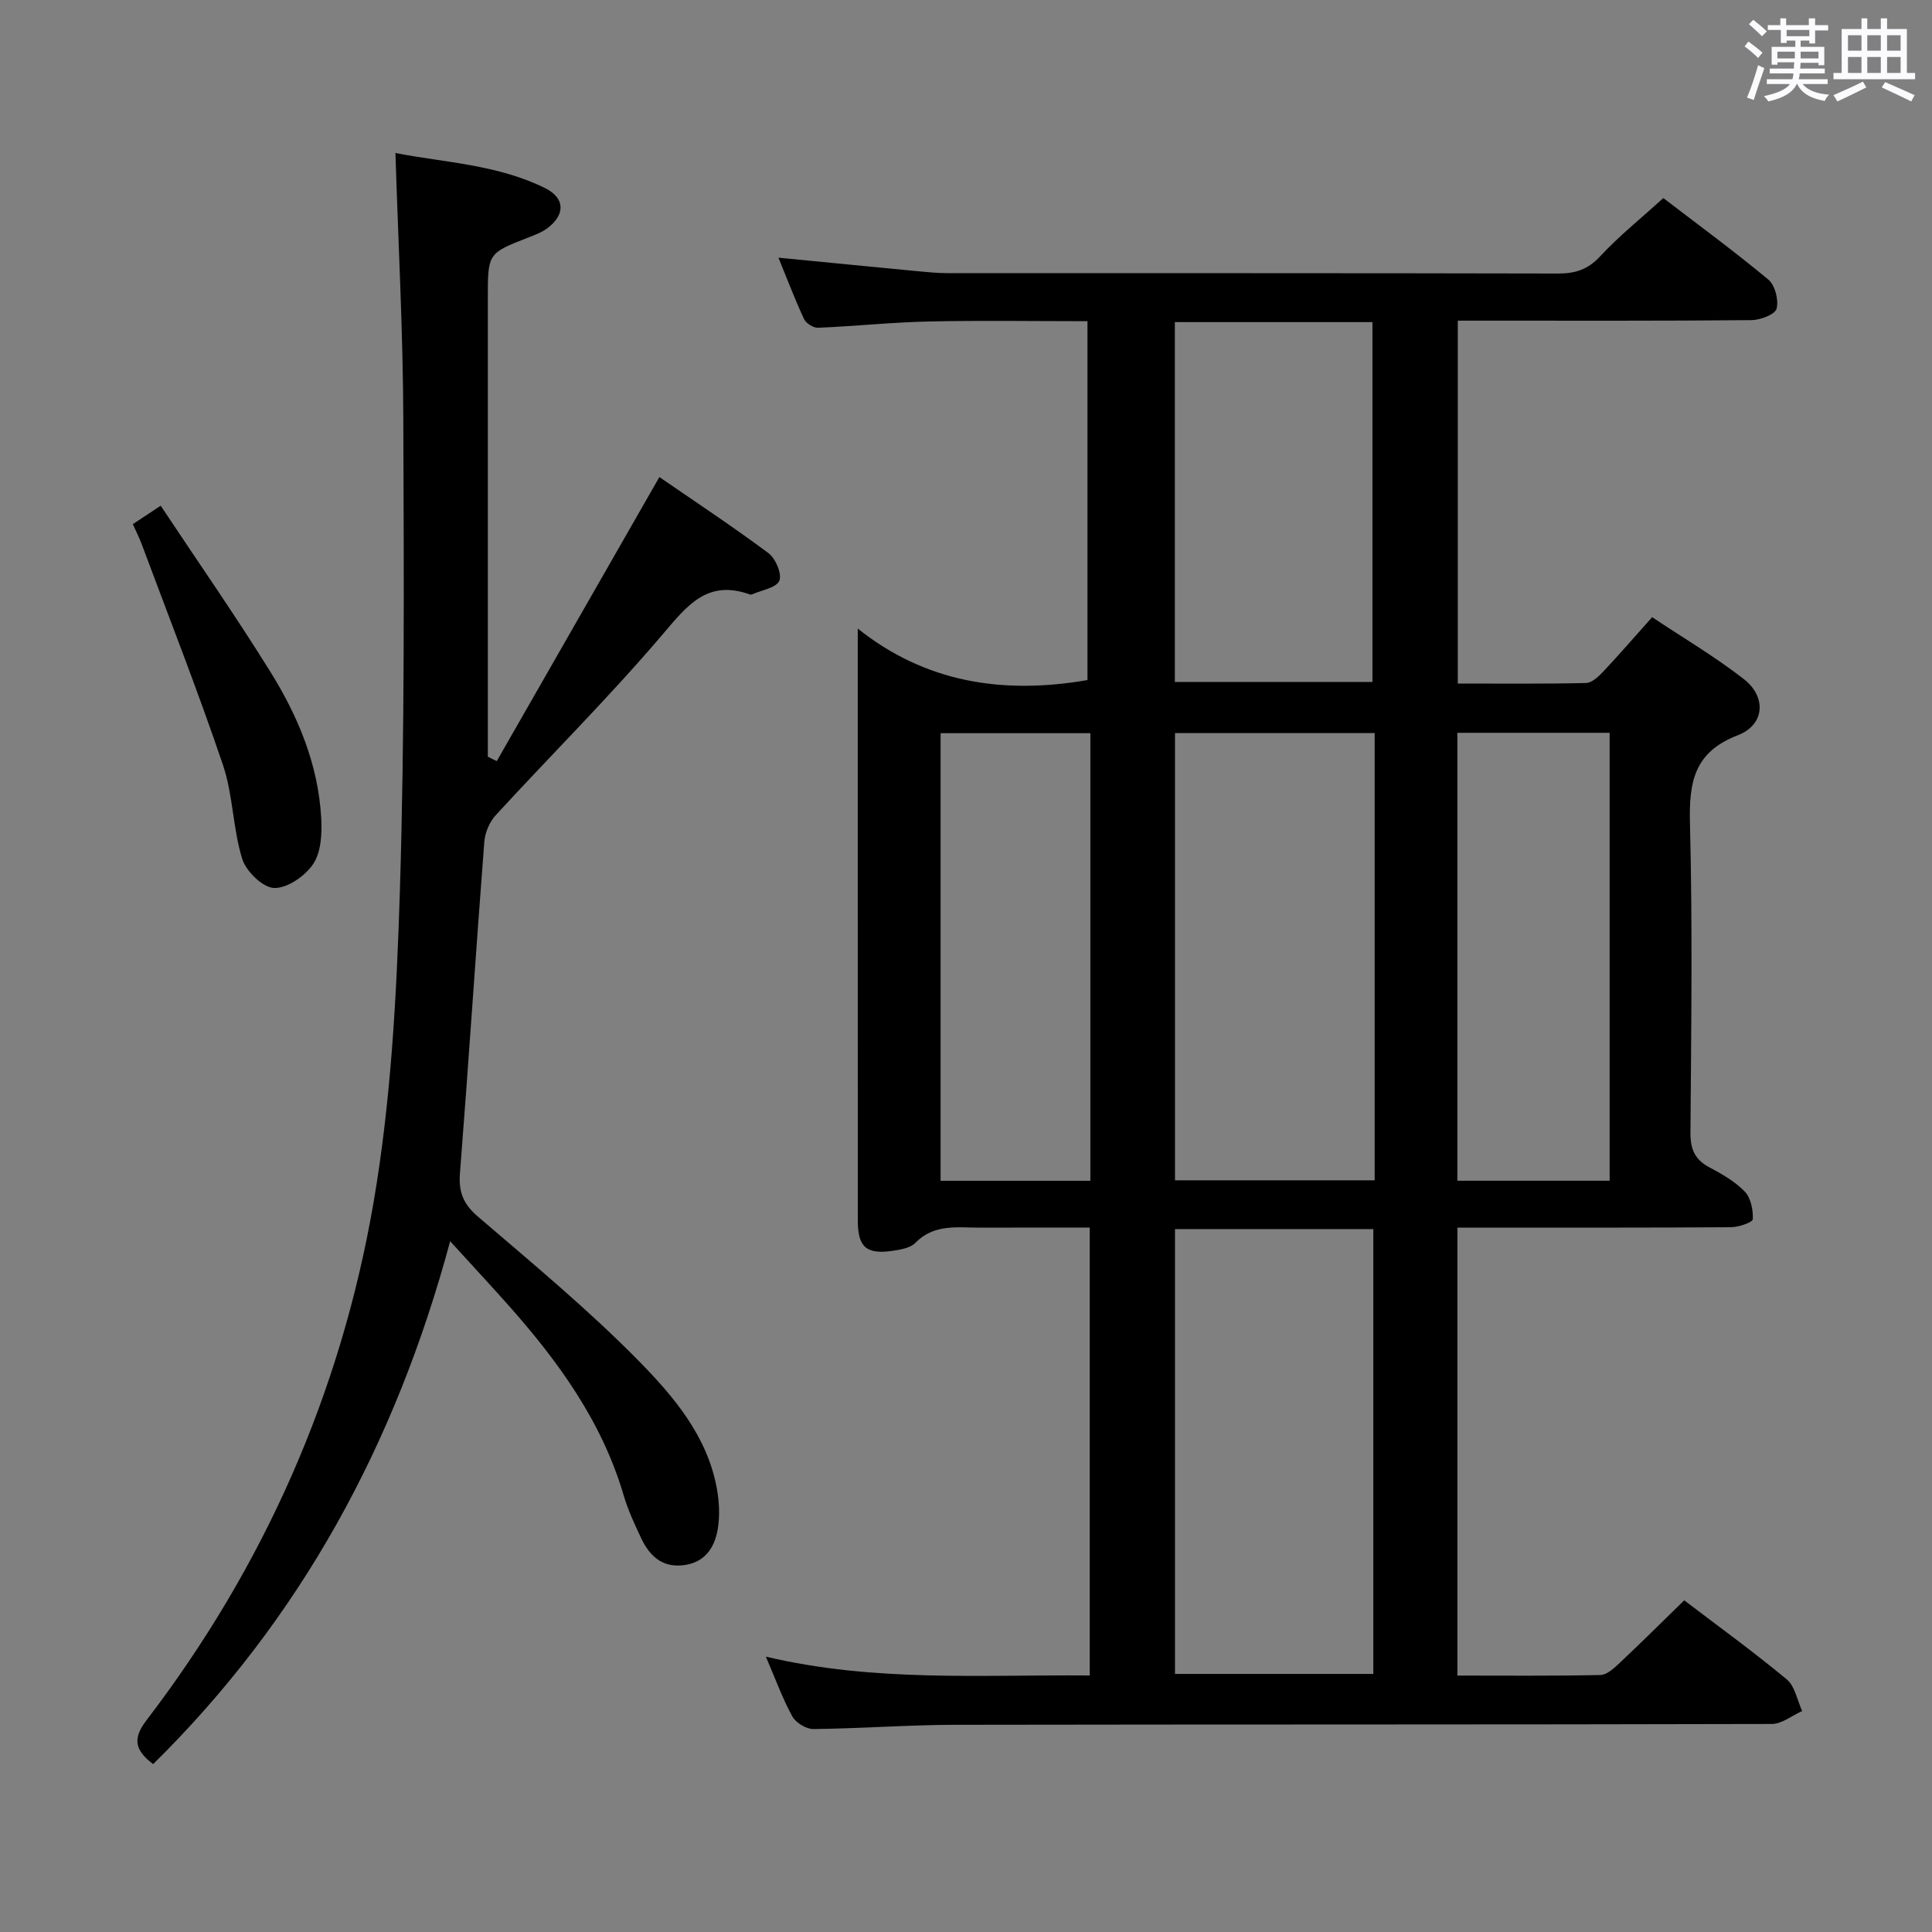 <svg enable-background="new 0 0 400 400" viewBox="0 0 400 400" xmlns="http://www.w3.org/2000/svg"><rect x="0" y="0" width="400" height="400" fill="#808080" stroke="none"/><path d="m361.2 9.6.8-1c.9.7 1.9 1.4 2.9 2.3l-.9 1.1c-1-1-2-1.8-2.8-2.4zm.5 10.6c.9-2.1 1.6-4.3 2.3-6.7.4.2.8.4 1.3.6-.7 2.1-1.5 4.3-2.2 6.6zm.4-15.2.9-.9c1 .8 2 1.6 2.8 2.4l-1 1c-.9-.9-1.8-1.7-2.7-2.5zm12.5-1.2h1.2v1.4h2.7v1.1h-2.7v2.7h-1.2v-.6h-1.8v1.3h4.9v3.8h-1.2v-.5h-3.7c0 .4-.1.9-.1 1.2h5.1v1h-5.2c0 .5-.1.9-.2 1.2h6v1h-5.2c1.1 1.3 2.9 2 5.5 2.2-.4.4-.7.8-.9 1.3-2.9-.5-4.8-1.6-5.7-3.5h-.1c-.8 1.7-2.7 2.9-5.9 3.6-.2-.4-.6-.8-.9-1.1 2.8-.6 4.6-1.4 5.4-2.5h-4.8v-1h5.3c.1-.3.2-.7.2-1.2h-4.9v-1h5c0-.4 0-.8.1-1.3h-3.5v.5h-1.2v-3.7h4.9v-1.3h-1.8v.5h-1.2v-2.7h-2.7v-1h2.6v-1.4h1.2v1.4h4.7v-1.4zm-6.6 8.3h3.6c0-.4 0-.9 0-1.4h-3.6zm1.9-4.6h4.7v-1.3h-4.7zm6.6 3.2h-3.7v1.4h3.7z" fill="#fbfafc"/><path d="m385.3 3.8h1.3v2.2h2.8v-2.2h1.3v2.2h4.1v9.1h1.7v1.3h-16.9v-1.3h1.7v-9.1h4.1v-2.2zm.4 13.1.7 1.2c-1.8.9-3.8 1.9-6 2.9-.2-.4-.5-.8-.8-1.3 2.3-1 4.3-1.9 6.1-2.8zm-3.1-6.4h2.8v-3.2h-2.8zm0 4.6h2.8v-3.3h-2.8zm4-4.6h2.8v-3.2h-2.8zm0 4.6h2.8v-3.3h-2.8zm3.7 1.9c2.1.9 4.1 1.8 6.1 2.7l-.7 1.3c-2.2-1.1-4.2-2-6.1-2.9zm3.2-9.7h-2.8v3.2h2.8v-3.1zm-2.8 7.8h2.8v-3.3h-2.8z" fill="#fbfafc"/><g fill="#010000"><path d="m301.74 254.17v92.74c10.05 0 19.84.1 29.62-.12 1.36-.03 2.86-1.45 4.01-2.53 4.46-4.2 8.81-8.52 13.33-12.93 7.05 5.37 14.33 10.64 21.23 16.37 1.7 1.41 2.16 4.32 3.19 6.55-2.1.93-4.2 2.68-6.3 2.68-56.32.15-112.65.07-168.97.17-9.81.02-19.62.77-29.43.88-1.49.02-3.66-1.3-4.38-2.62-2.04-3.71-3.48-7.74-5.48-12.37 22.5 5.32 44.62 3.71 67.06 3.9 0-30.79 0-61.36 0-92.73-7.42 0-15.01-.02-22.6.01-4.73.02-9.61-.86-13.53 3.17-1.02 1.05-3.02 1.38-4.63 1.62-5.49.81-7.25-.74-7.26-6.22-.01-23.83-.01-47.66-.01-71.49 0-16.62 0-33.25 0-51.11 13.96 11.15 30 13.7 47.56 10.66 0-24.29 0-48.99 0-74.3-11.03 0-21.97-.18-32.89.06-7.63.17-15.25.98-22.88 1.3-.98.04-2.5-.92-2.92-1.82-1.93-4.16-3.56-8.45-5.29-12.69 9.85.96 19.4 1.9 28.94 2.81 1.98.19 3.97.39 5.96.39 42.16.02 84.32-.02 126.48.08 3.57.01 6.17-.8 8.72-3.54 3.94-4.24 8.51-7.91 13.11-12.08 6.82 5.23 14.45 10.83 21.73 16.87 1.39 1.16 2.19 4.25 1.71 6.03-.33 1.21-3.36 2.35-5.2 2.37-18.33.17-36.66.11-54.99.11-1.81 0-3.61 0-5.81 0v75.13c8.98 0 17.77.09 26.54-.11 1.22-.03 2.6-1.33 3.57-2.36 3.3-3.51 6.45-7.15 10.13-11.27 6.43 4.29 13 8.16 18.97 12.81 4.75 3.69 4.36 9.48-1.23 11.63-9.09 3.5-10.13 9.73-9.91 18.26.54 21.32.26 42.66.1 63.98-.03 3.39.86 5.59 3.88 7.2 2.62 1.4 5.34 2.94 7.36 5.04 1.26 1.31 1.76 3.8 1.67 5.72-.03.65-2.91 1.65-4.49 1.66-17 .12-33.99.08-50.99.08-1.8.01-3.59.01-5.68.01zm-58.47-102.39v92.59h41.34c0-31.04 0-61.63 0-92.59-13.76 0-27.33 0-41.34 0zm41.06 102.69c-13.99 0-27.42 0-41.06 0v92.1h41.06c0-30.81 0-61.24 0-92.1zm-41.09-113.28h40.91c0-25.07 0-49.74 0-74.5-13.85 0-27.27 0-40.91 0zm58.49 10.53v92.74h31.53c0-31.06 0-61.75 0-92.74-10.55 0-20.79 0-31.53 0zm-106.99 92.75h31.01c0-31.08 0-61.79 0-92.67-10.46 0-20.66 0-31.01 0z"/><path d="m102.85 157.58c11.1-19.38 22.19-38.76 33.67-58.81 7.17 4.94 15.03 10.13 22.57 15.74 1.49 1.11 2.86 4.34 2.26 5.73-.64 1.48-3.66 1.93-5.65 2.82-.14.06-.35.05-.49 0-8.8-3.14-12.96 2.34-18.06 8.33-10.98 12.9-23.03 24.88-34.5 37.37-1.29 1.41-2.24 3.62-2.38 5.53-1.76 22.86-3.25 45.75-5.04 68.61-.3 3.87.67 6.37 3.68 8.95 11.34 9.73 22.9 19.3 33.35 29.93 7.24 7.37 14.2 15.58 16.16 26.42.49 2.72.64 5.65.19 8.35-.67 4.02-2.82 7.13-7.42 7.54-4.36.39-6.82-2.18-8.48-5.7-1.34-2.85-2.69-5.75-3.58-8.77-4.47-15.24-13.49-27.7-23.84-39.35-3.63-4.09-7.36-8.09-12.09-13.29-11.31 42.06-31 78.21-61.49 108.26-3.67-2.78-4.4-5.14-1.39-9.07 24.38-31.87 40.24-67.79 47.01-107.16 3.64-21.19 4.79-42.95 5.46-64.5 1.01-32.62.83-65.28.71-97.92-.07-18.08-1.04-36.15-1.63-54.91 10.1 1.98 21.08 2.35 31.01 7.28 4.12 2.05 4.16 5.46.53 8.23-1.16.88-2.6 1.43-3.97 1.96-8.44 3.29-8.44 3.28-8.44 12.55v94.96c.62.33 1.23.62 1.85.92z"/><path d="m27.5 108.52c1.68-1.11 3.17-2.1 5.77-3.82 7.65 11.53 15.49 22.77 22.71 34.39 5.73 9.21 9.91 19.22 10.52 30.25.18 3.19 0 7.04-1.64 9.51-1.65 2.5-5.35 5.07-8.09 5-2.34-.06-5.82-3.44-6.62-6.02-1.95-6.28-1.88-13.21-3.98-19.42-5.18-15.33-11.12-30.41-16.77-45.58-.5-1.38-1.18-2.7-1.9-4.31z"/></g></svg>